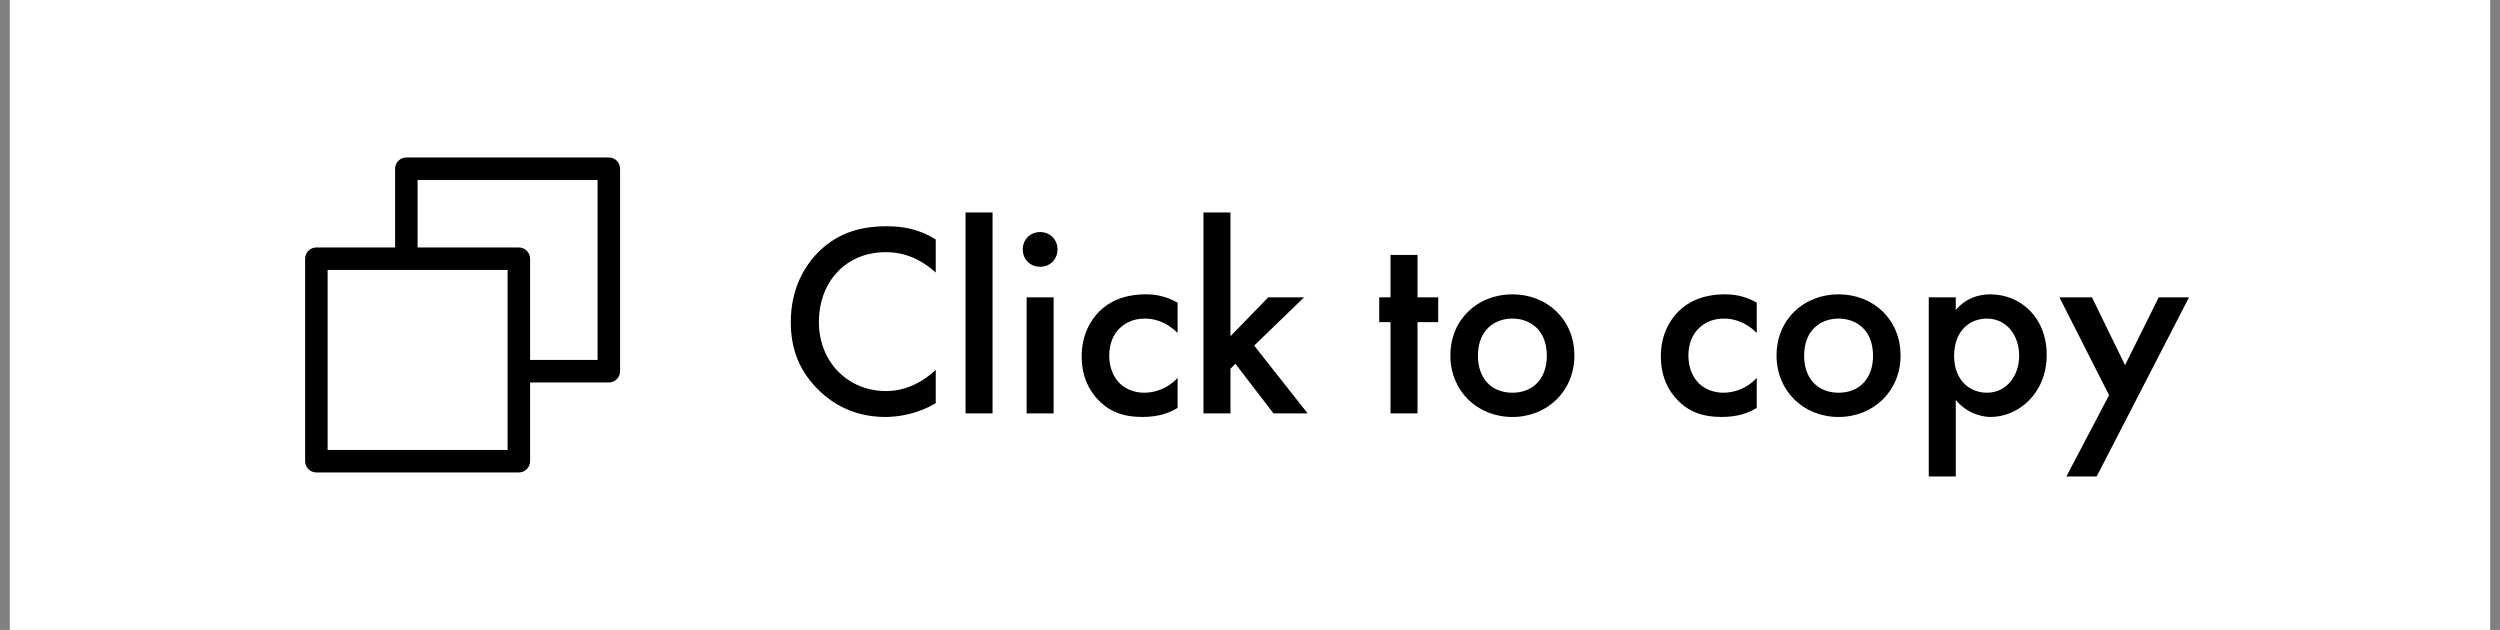 <svg width="127" height="32" viewBox="0 0 127 32" fill="none" xmlns="http://www.w3.org/2000/svg">
<rect x="0" y="0" width="127" height="32" fill="#808080" stroke="none"/>
<rect width="126" height="32" transform="translate(0.5)" fill="white"/>
<path d="M30.929 8H20.643C20.491 8 20.346 8.06 20.239 8.167C20.132 8.275 20.071 8.42 20.071 8.571V12.571H16.071C15.92 12.571 15.774 12.632 15.667 12.739C15.56 12.846 15.5 12.991 15.5 13.143V23.429C15.5 23.58 15.56 23.726 15.667 23.833C15.774 23.94 15.92 24 16.071 24H26.357C26.509 24 26.654 23.94 26.761 23.833C26.868 23.726 26.929 23.58 26.929 23.429V19.429H30.929C31.08 19.429 31.226 19.368 31.333 19.261C31.44 19.154 31.5 19.009 31.5 18.857V8.571C31.5 8.42 31.44 8.275 31.333 8.167C31.226 8.06 31.08 8 30.929 8ZM25.786 22.857H16.643V13.714H25.786V22.857ZM30.357 18.286H26.929V13.143C26.929 12.991 26.868 12.846 26.761 12.739C26.654 12.632 26.509 12.571 26.357 12.571H21.214V9.143H30.357V18.286Z" fill="black"/>
<path d="M47.536 12.166V13.846C46.5 12.908 45.534 12.81 45.002 12.81C42.972 12.81 41.6 14.308 41.6 16.366C41.6 18.34 43.028 19.866 45.016 19.866C46.136 19.866 47.004 19.292 47.536 18.788V20.482C46.598 21.042 45.618 21.182 44.974 21.182C43.28 21.182 42.216 20.412 41.67 19.894C40.578 18.872 40.172 17.682 40.172 16.366C40.172 14.644 40.886 13.454 41.67 12.712C42.636 11.802 43.756 11.494 45.044 11.494C45.898 11.494 46.724 11.648 47.536 12.166ZM49.05 10.794H50.422V21H49.05V10.794ZM52.153 15.106H53.525V21H52.153V15.106ZM51.957 12.67C51.957 12.166 52.335 11.788 52.839 11.788C53.343 11.788 53.721 12.166 53.721 12.67C53.721 13.174 53.343 13.552 52.839 13.552C52.335 13.552 51.957 13.174 51.957 12.67ZM59.821 15.372V16.912C59.191 16.296 58.575 16.184 58.155 16.184C57.511 16.184 57.105 16.45 56.853 16.702C56.601 16.954 56.349 17.402 56.349 18.06C56.349 18.746 56.615 19.208 56.881 19.474C57.189 19.768 57.623 19.95 58.127 19.95C58.687 19.95 59.345 19.726 59.821 19.194V20.72C59.485 20.93 58.939 21.182 58.029 21.182C57.049 21.182 56.349 20.902 55.789 20.314C55.369 19.88 54.949 19.18 54.949 18.102C54.949 16.996 55.411 16.254 55.845 15.82C56.307 15.358 57.049 14.952 58.211 14.952C58.659 14.952 59.191 15.022 59.821 15.372ZM61.136 10.794H62.508V17.08L64.426 15.106H66.246L63.712 17.556L66.428 21H64.692L62.76 18.48L62.508 18.732V21H61.136V10.794ZM73.061 16.366H72.01V21H70.638V16.366H70.064V15.106H70.638V12.95H72.01V15.106H73.061V16.366ZM76.829 14.952C78.607 14.952 79.979 16.24 79.979 18.06C79.979 19.866 78.607 21.182 76.829 21.182C75.051 21.182 73.679 19.866 73.679 18.06C73.679 16.24 75.051 14.952 76.829 14.952ZM76.829 19.95C77.907 19.95 78.579 19.208 78.579 18.074C78.579 16.73 77.697 16.184 76.829 16.184C75.961 16.184 75.079 16.73 75.079 18.074C75.079 19.208 75.751 19.95 76.829 19.95ZM89.243 15.372V16.912C88.612 16.296 87.996 16.184 87.576 16.184C86.933 16.184 86.526 16.45 86.275 16.702C86.022 16.954 85.77 17.402 85.77 18.06C85.77 18.746 86.037 19.208 86.302 19.474C86.611 19.768 87.044 19.95 87.549 19.95C88.109 19.95 88.766 19.726 89.243 19.194V20.72C88.906 20.93 88.361 21.182 87.451 21.182C86.471 21.182 85.77 20.902 85.21 20.314C84.79 19.88 84.371 19.18 84.371 18.102C84.371 16.996 84.832 16.254 85.266 15.82C85.728 15.358 86.471 14.952 87.632 14.952C88.081 14.952 88.612 15.022 89.243 15.372ZM93.4 14.952C95.177 14.952 96.549 16.24 96.549 18.06C96.549 19.866 95.177 21.182 93.4 21.182C91.621 21.182 90.249 19.866 90.249 18.06C90.249 16.24 91.621 14.952 93.4 14.952ZM93.4 19.95C94.478 19.95 95.15 19.208 95.15 18.074C95.15 16.73 94.267 16.184 93.4 16.184C92.531 16.184 91.65 16.73 91.65 18.074C91.65 19.208 92.322 19.95 93.4 19.95ZM99.353 20.314V24.206H97.981V15.106H99.353V15.75C99.857 15.148 100.515 14.952 101.103 14.952C102.657 14.952 103.973 16.142 103.973 18.018C103.973 20.006 102.517 21.182 101.117 21.182C100.795 21.182 99.969 21.07 99.353 20.314ZM100.935 16.184C100.067 16.184 99.269 16.8 99.269 18.088C99.269 19.32 100.067 19.95 100.935 19.95C101.929 19.95 102.573 19.096 102.573 18.074C102.573 17.024 101.929 16.184 100.935 16.184ZM104.971 24.206L107.141 20.076L104.621 15.106H106.273L107.953 18.55L109.661 15.106H111.201L106.511 24.206H104.971Z" fill="black"/>
</svg>
